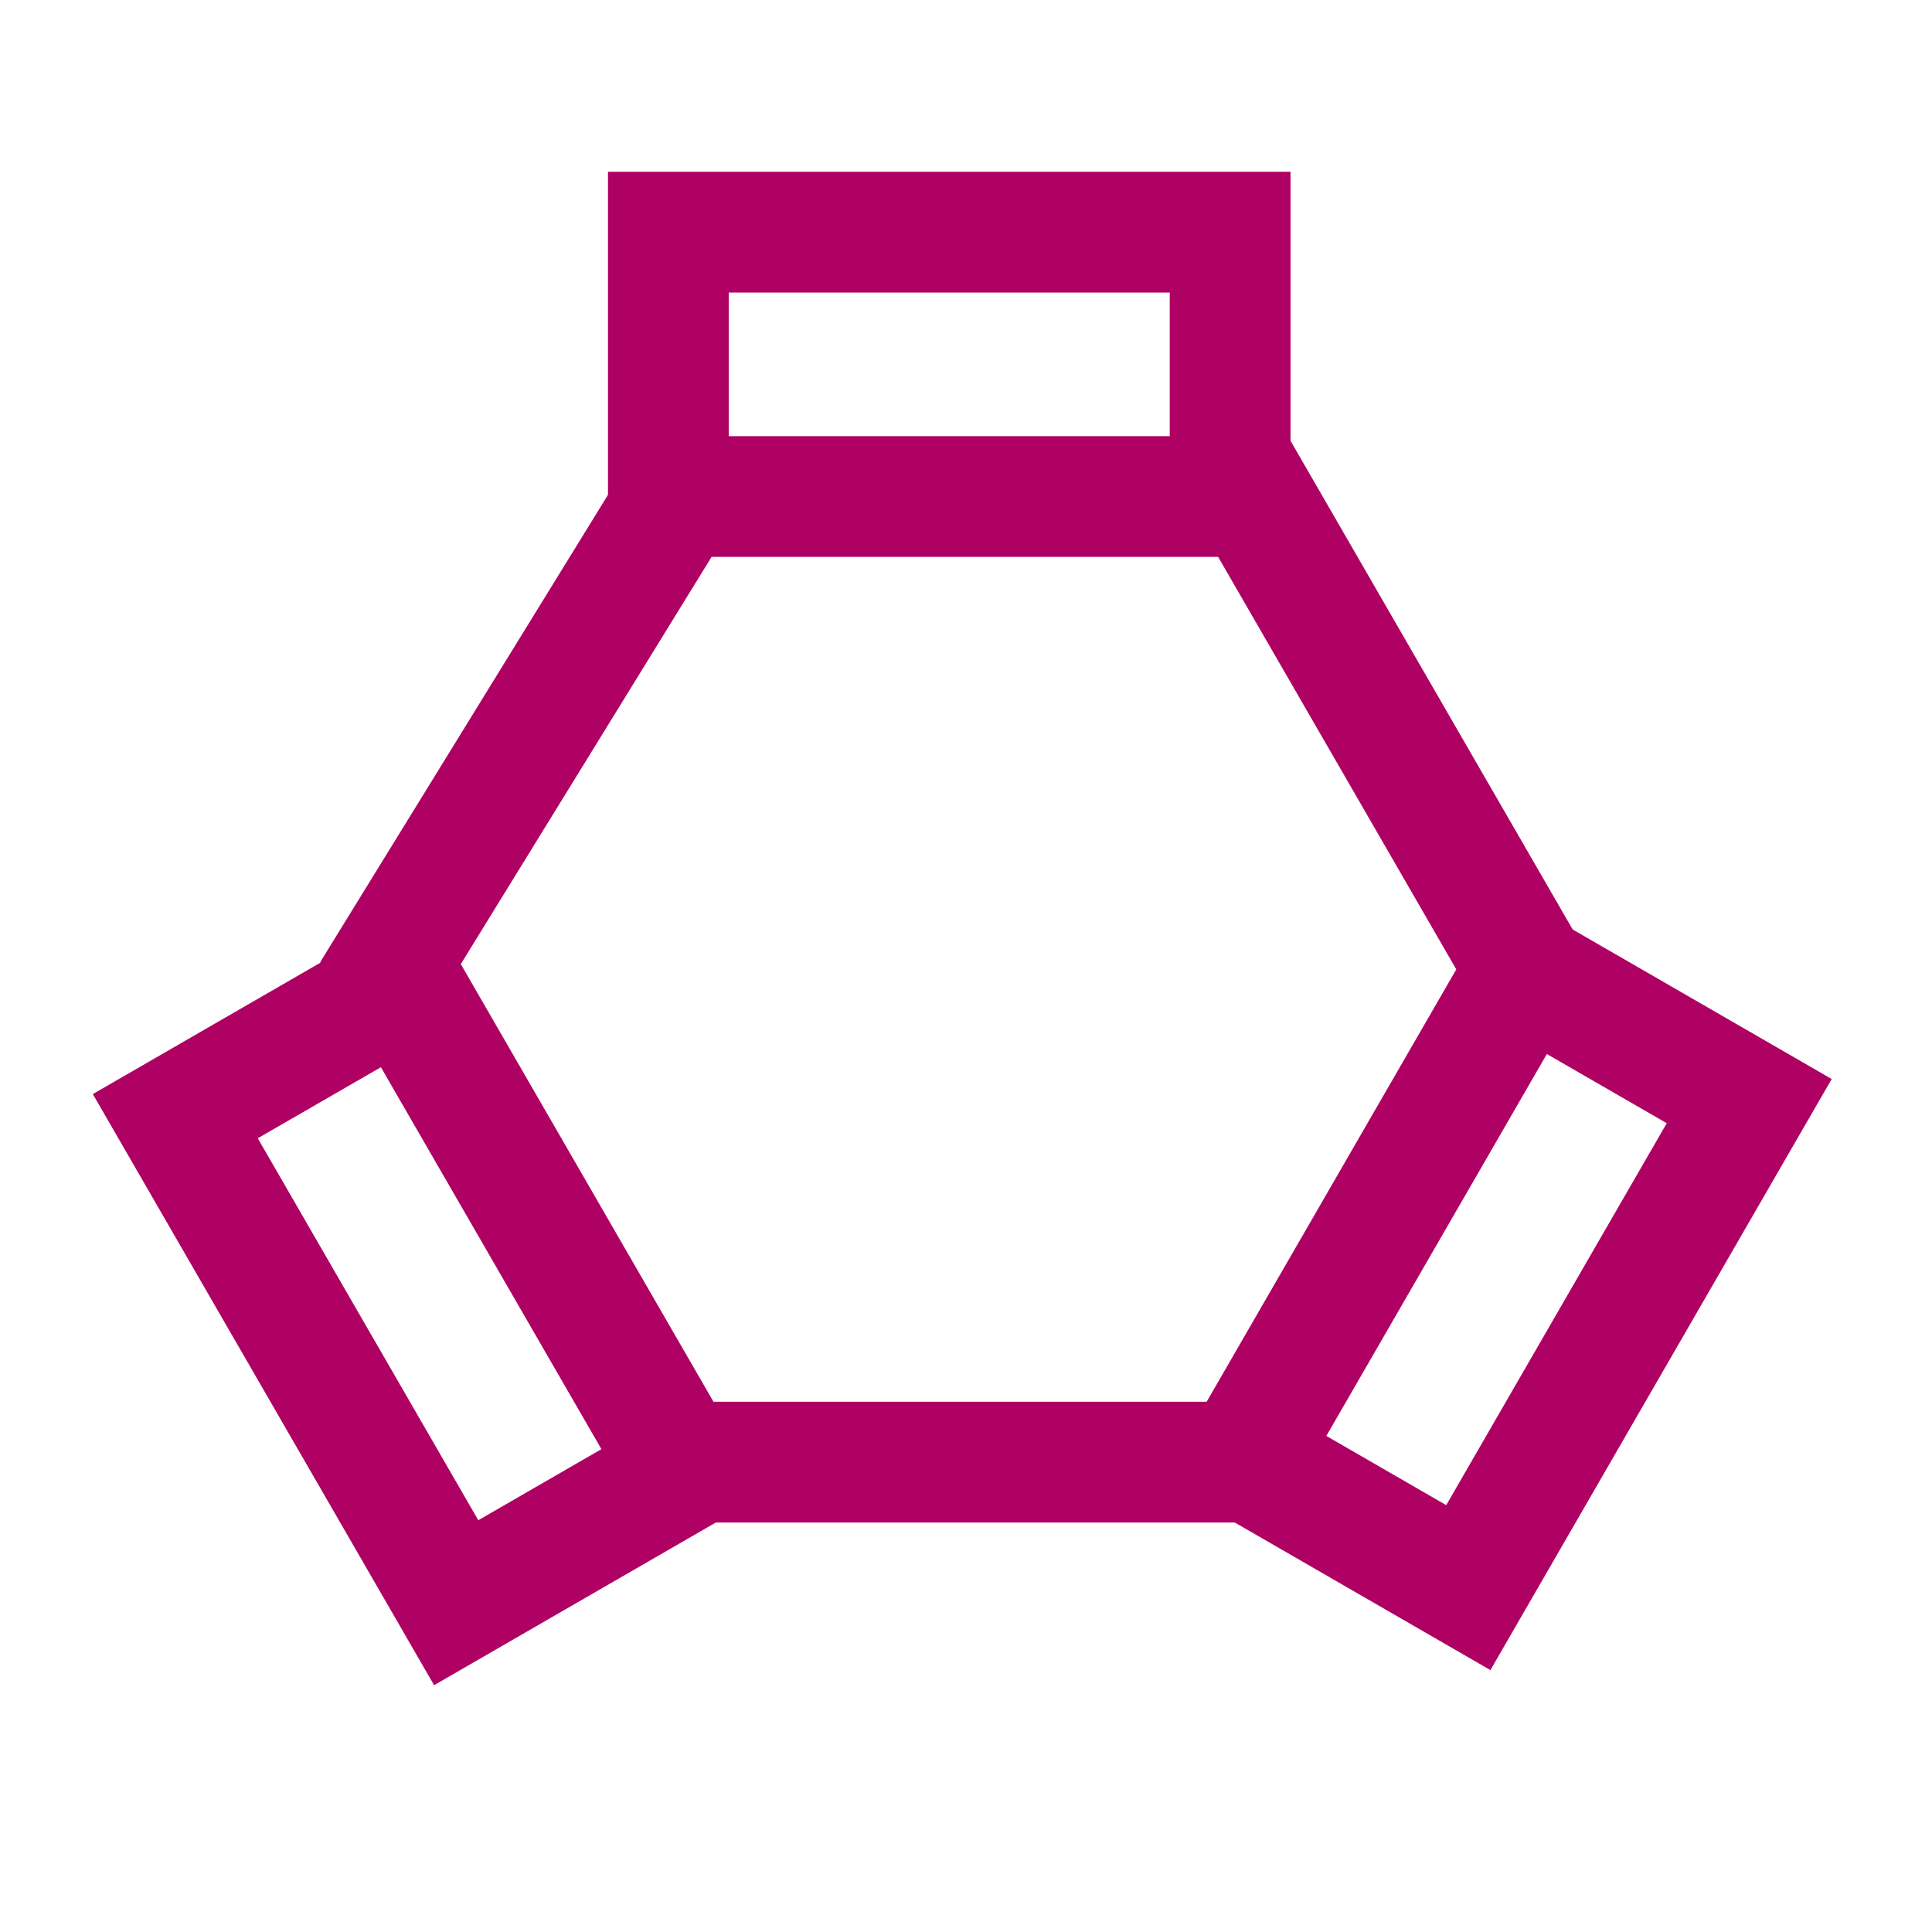 <?xml version="1.0" encoding="UTF-8" standalone="no"?>
<!-- Created with Inkscape (http://www.inkscape.org/) -->

<svg
   xmlns:dc="http://purl.org/dc/elements/1.1/"
   xmlns:cc="http://creativecommons.org/ns#"
   xmlns:rdf="http://www.w3.org/1999/02/22-rdf-syntax-ns#"
   xmlns:svg="http://www.w3.org/2000/svg"
   xmlns="http://www.w3.org/2000/svg"
   xmlns:sodipodi="http://sodipodi.sourceforge.net/DTD/sodipodi-0.dtd"
   xmlns:inkscape="http://www.inkscape.org/namespaces/inkscape"
   width="48px"
   height="48px"
   id="svg2985"
   version="1.1"
   inkscape:version="0.91 r13725"
   sodipodi:docname="airbus_vor.svg">
  <defs
     id="defs2987" />
  <sodipodi:namedview
     id="base"
     pagecolor="#ffffff"
     bordercolor="#666666"
     borderopacity="1.0"
     inkscape:pageopacity="0.0"
     inkscape:pageshadow="2"
     inkscape:zoom="11.313709"
     inkscape:cx="18.156456"
     inkscape:cy="20.141055"
     inkscape:current-layer="airbus-vor-sym"
     showgrid="true"
     inkscape:grid-bbox="true"
     inkscape:document-units="px"
     inkscape:window-width="1680"
     inkscape:window-height="991"
     inkscape:window-x="0"
     inkscape:window-y="0"
     inkscape:window-maximized="1" />
  <g
     id="airbus-vor-sym"
     inkscape:label="Layer 1"
     inkscape:groupmode="layer">
    <path
       style="fill:none;fill-rule:evenodd;stroke:#af0063;stroke-width:3;stroke-linecap:butt;stroke-linejoin:miter;stroke-opacity:1;stroke-miterlimit:4;stroke-dasharray:none"
       d="m 9.702,23.928 7.158,12.398 13.985,0 7.068,-12.242 -6.783,-11.748 -14.289,0 z"
       id="path4151"
       inkscape:connector-curvature="0" />
    <path
       inkscape:transform-center-y="7.44057"
       inkscape:transform-center-x="-13.451228"
       inkscape:connector-curvature="0"
       id="path4157"
       d="m 37.756,24.065 5.703,3.292 -6.979,12.087 -5.437,-3.139"
       style="fill:none;fill-rule:evenodd;stroke:#af0063;stroke-width:3;stroke-linecap:butt;stroke-linejoin:miter;stroke-miterlimit:4;stroke-dasharray:none;stroke-opacity:1" />
    <path
       inkscape:transform-center-y="7.44057"
       inkscape:transform-center-x="-13.451228"
       inkscape:connector-curvature="0"
       id="path4159"
       d="m 16.605,12.353 -10e-7,-6.585 13.957,-5e-7 1e-6,6.279"
       style="fill:none;fill-rule:evenodd;stroke:#af0063;stroke-width:3;stroke-linecap:butt;stroke-linejoin:miter;stroke-miterlimit:4;stroke-dasharray:none;stroke-opacity:1" />
    <path
       style="fill:none;fill-rule:evenodd;stroke:#af0063;stroke-width:3;stroke-linecap:butt;stroke-linejoin:miter;stroke-miterlimit:4;stroke-dasharray:none;stroke-opacity:1"
       d="M 17.037,36.526 11.334,39.819 4.355,27.731 9.793,24.592"
       id="path4153"
       inkscape:connector-curvature="0"
       inkscape:transform-center-x="13.103008"
       inkscape:transform-center-y="7.8905255" />
  </g>
</svg>
